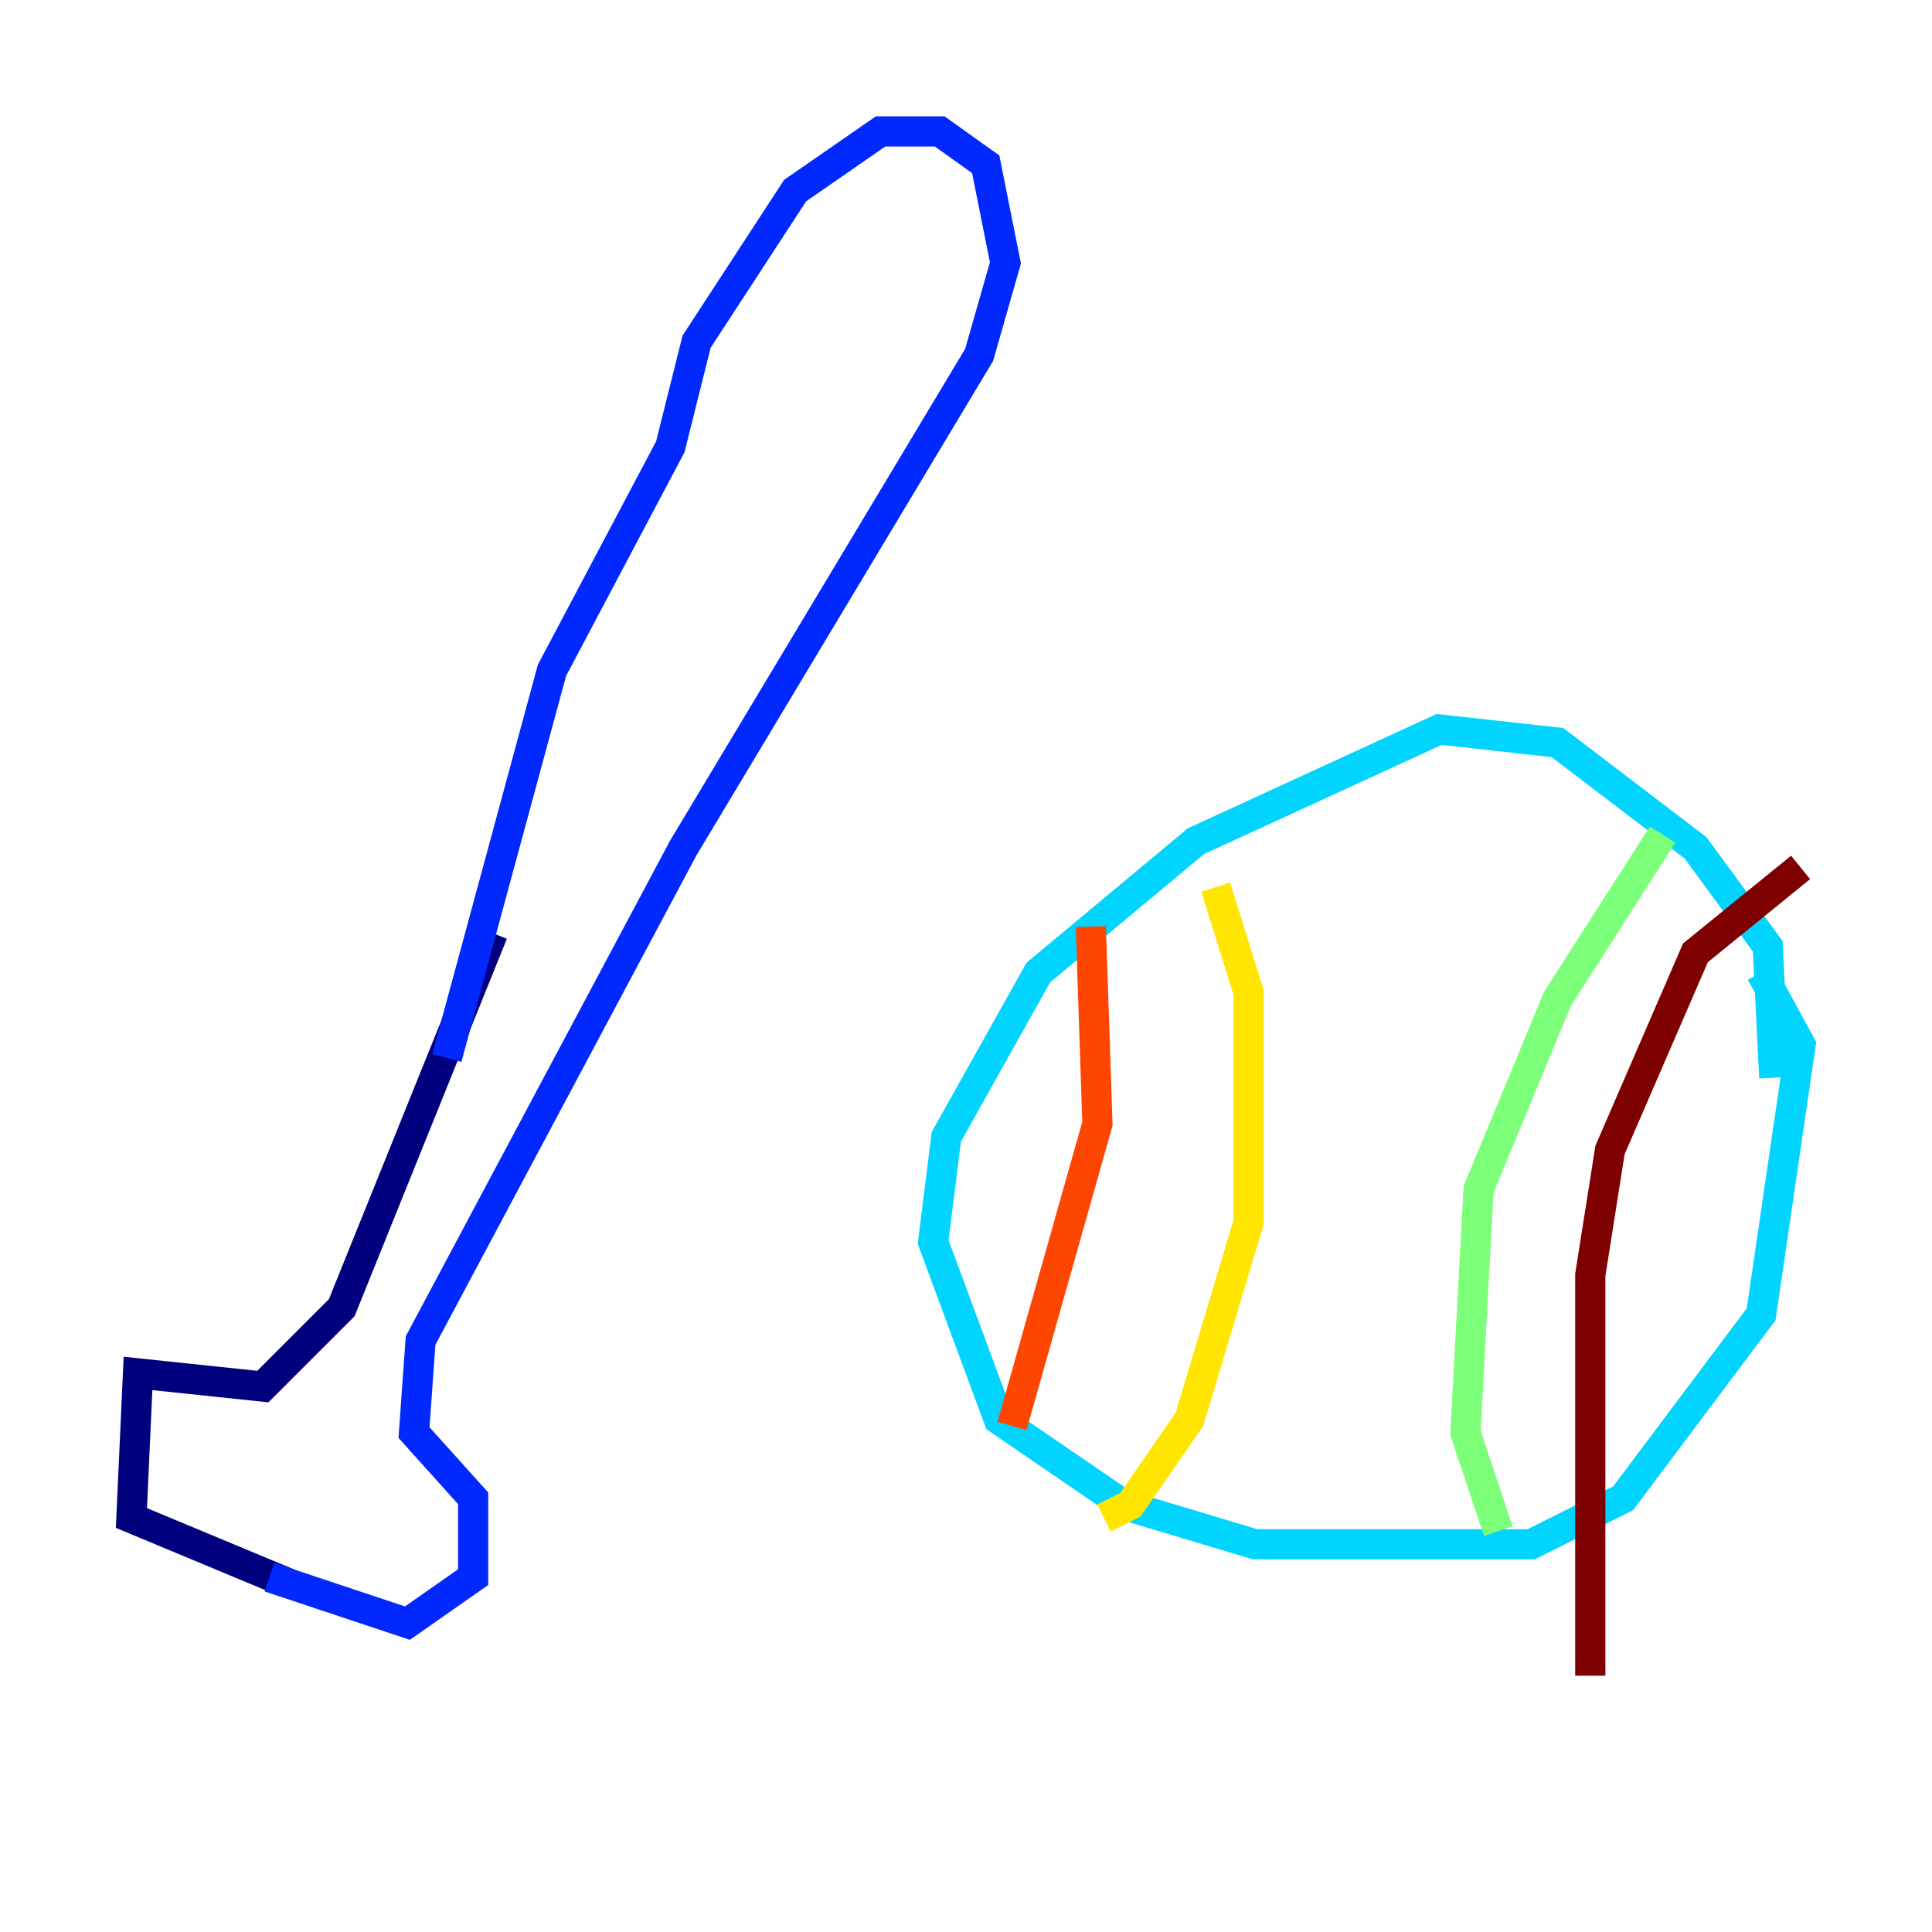 <?xml version="1.0" encoding="utf-8" ?>
<svg baseProfile="tiny" height="128" version="1.2" viewBox="0,0,128,128" width="128" xmlns="http://www.w3.org/2000/svg" xmlns:ev="http://www.w3.org/2001/xml-events" xmlns:xlink="http://www.w3.org/1999/xlink"><defs /><polyline fill="none" points="19.157,104.925 8.707,100.571 9.143,90.993 17.415,91.864 22.64,86.639 32.653,61.823" stroke="#00007f" stroke-width="2" /><polyline fill="none" points="17.85,104.49 26.993,107.537 31.347,104.49 31.347,99.265 27.429,94.912 27.864,88.816 45.279,56.163 64.871,23.51 66.612,17.415 65.306,10.884 62.258,8.707 58.34,8.707 52.68,12.626 46.15,22.64 44.408,29.605 36.571,44.408 29.605,70.095" stroke="#0028ff" stroke-width="2" /><polyline fill="none" points="117.551,71.401 117.116,62.694 112.326,56.163 103.184,49.197 95.347,48.327 79.238,55.728 68.789,64.435 62.694,75.32 61.823,82.286 66.177,94.041 74.449,99.701 83.156,102.313 101.442,102.313 107.537,99.265 116.68,87.075 119.293,69.225 116.68,64.435" stroke="#00d4ff" stroke-width="2" /><polyline fill="none" points="110.15,55.292 103.184,66.177 97.959,78.803 97.088,94.912 99.265,101.442" stroke="#7cff79" stroke-width="2" /><polyline fill="none" points="80.544,58.776 82.721,65.742 82.721,80.98 78.803,94.041 74.884,99.701 73.143,100.571" stroke="#ffe500" stroke-width="2" /><polyline fill="none" points="72.272,61.388 72.707,74.449 67.048,94.476" stroke="#ff4600" stroke-width="2" /><polyline fill="none" points="119.293,57.469 112.326,63.129 106.667,76.191 105.361,84.463 105.361,111.02" stroke="#7f0000" stroke-width="2" /></svg>